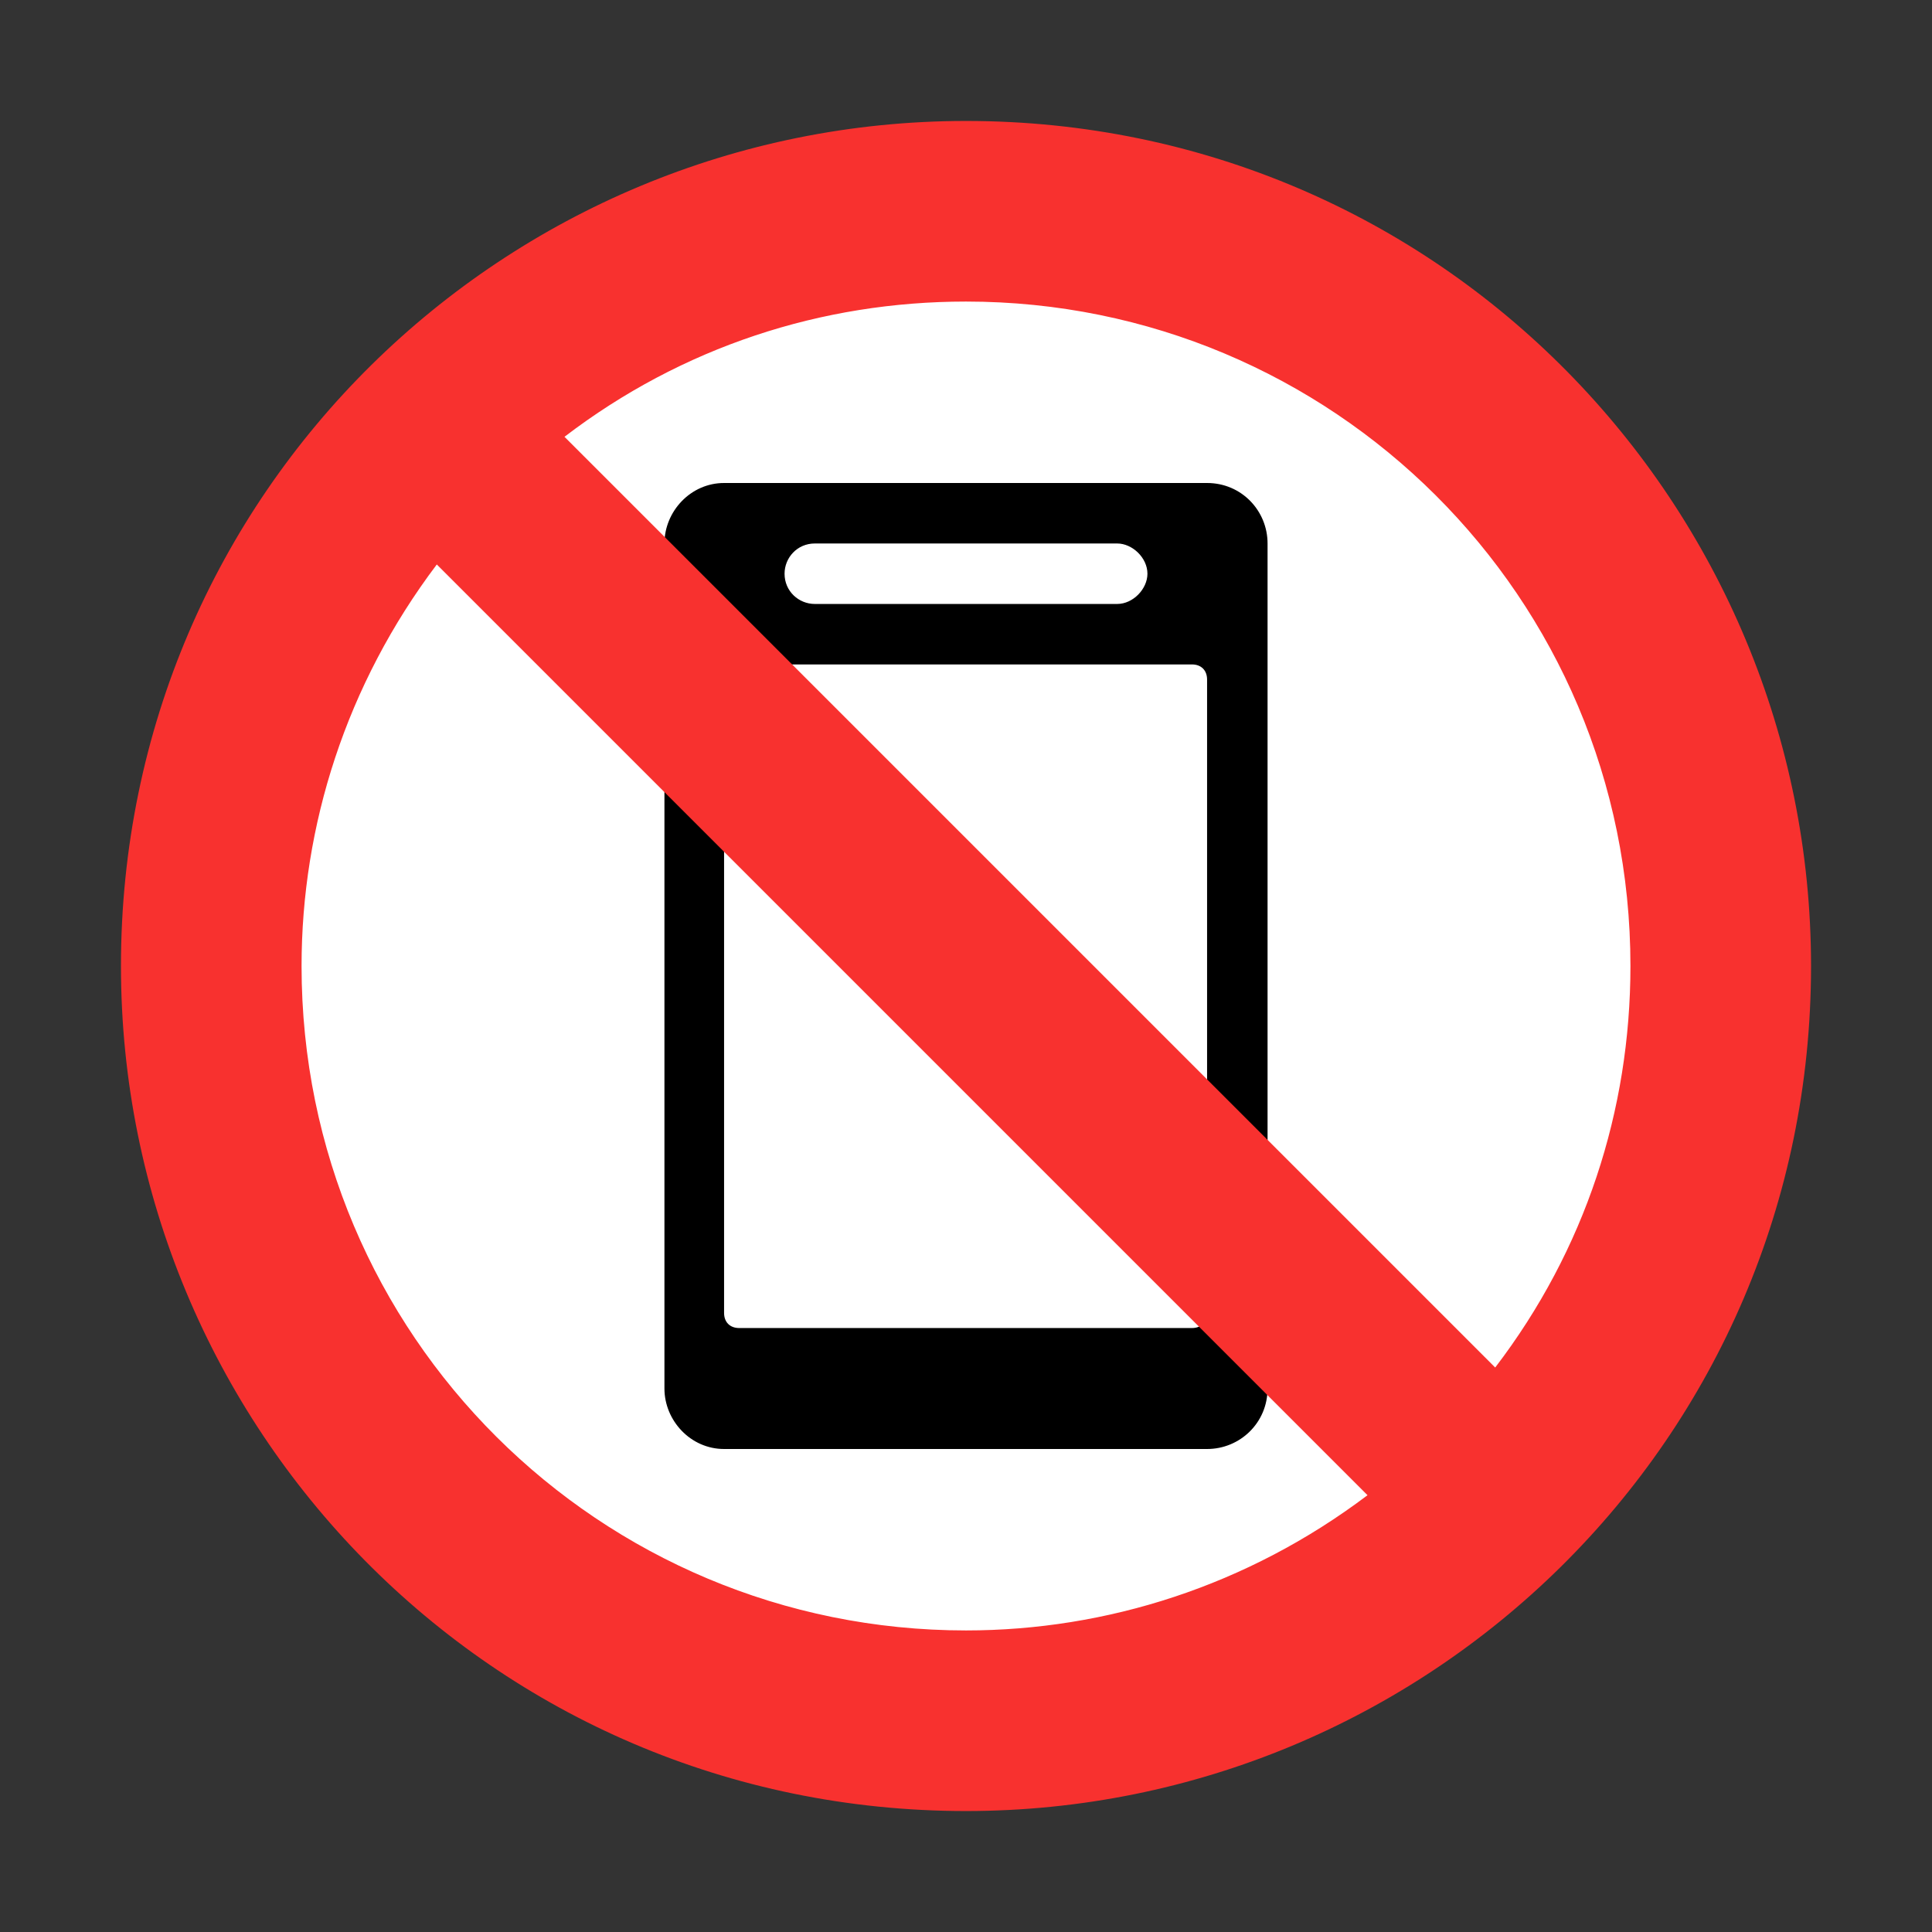 <svg version="1.1" xmlns="http://www.w3.org/2000/svg" viewBox="0 0 2300 2300"><rect x="0" y="0" width="2300" height="2300" fill="#333333" stroke="none"/><g transform="scale(1,-1) translate(-256, -1869)">
		<path d="M1401-135c471 0 858 381 858 858 0 471-381 858-858 858-471 0-858-381-858-858 0-471 381-858 858-858 z" fill="#FFFFFF"/>
		<path d="M1693 144c39 0 72 31 72 72l0 1006c0 39-31 72-72 72l-575 0c-40 0-71-34-71-72l0-1006c0-38 31-72 71-72l575 0 z M1675 288l-539 0c-11 0-18 7-18 18l0 754c0 11 7 18 18 18l539 0c11 0 18-7 18-18l0-754c0-11-7-18-18-18 z M1586 1150l-360 0c-19 0-36 15-36 36 0 19 15 36 36 36l360 0c18 0 36-17 36-36 0-18-17-36-36-36 z" fill="#000000"/>
		<path d="M1406-287c547 0 1006 440 1006 1006 0 547-440 1006-1006 1006-547 0-1006-440-1006-1006 0-547 440-1006 1006-1006 z M2036 241l-1108 1108c140 107 306 161 478 161 436 0 791-351 791-791 0-172-54-338-161-478 z M1406-72c-436 0-791 351-791 791 0 167 53 335 161 478l1108-1108c-143-108-311-161-478-161 z" fill="#F8312F"/>
	</g></svg>
